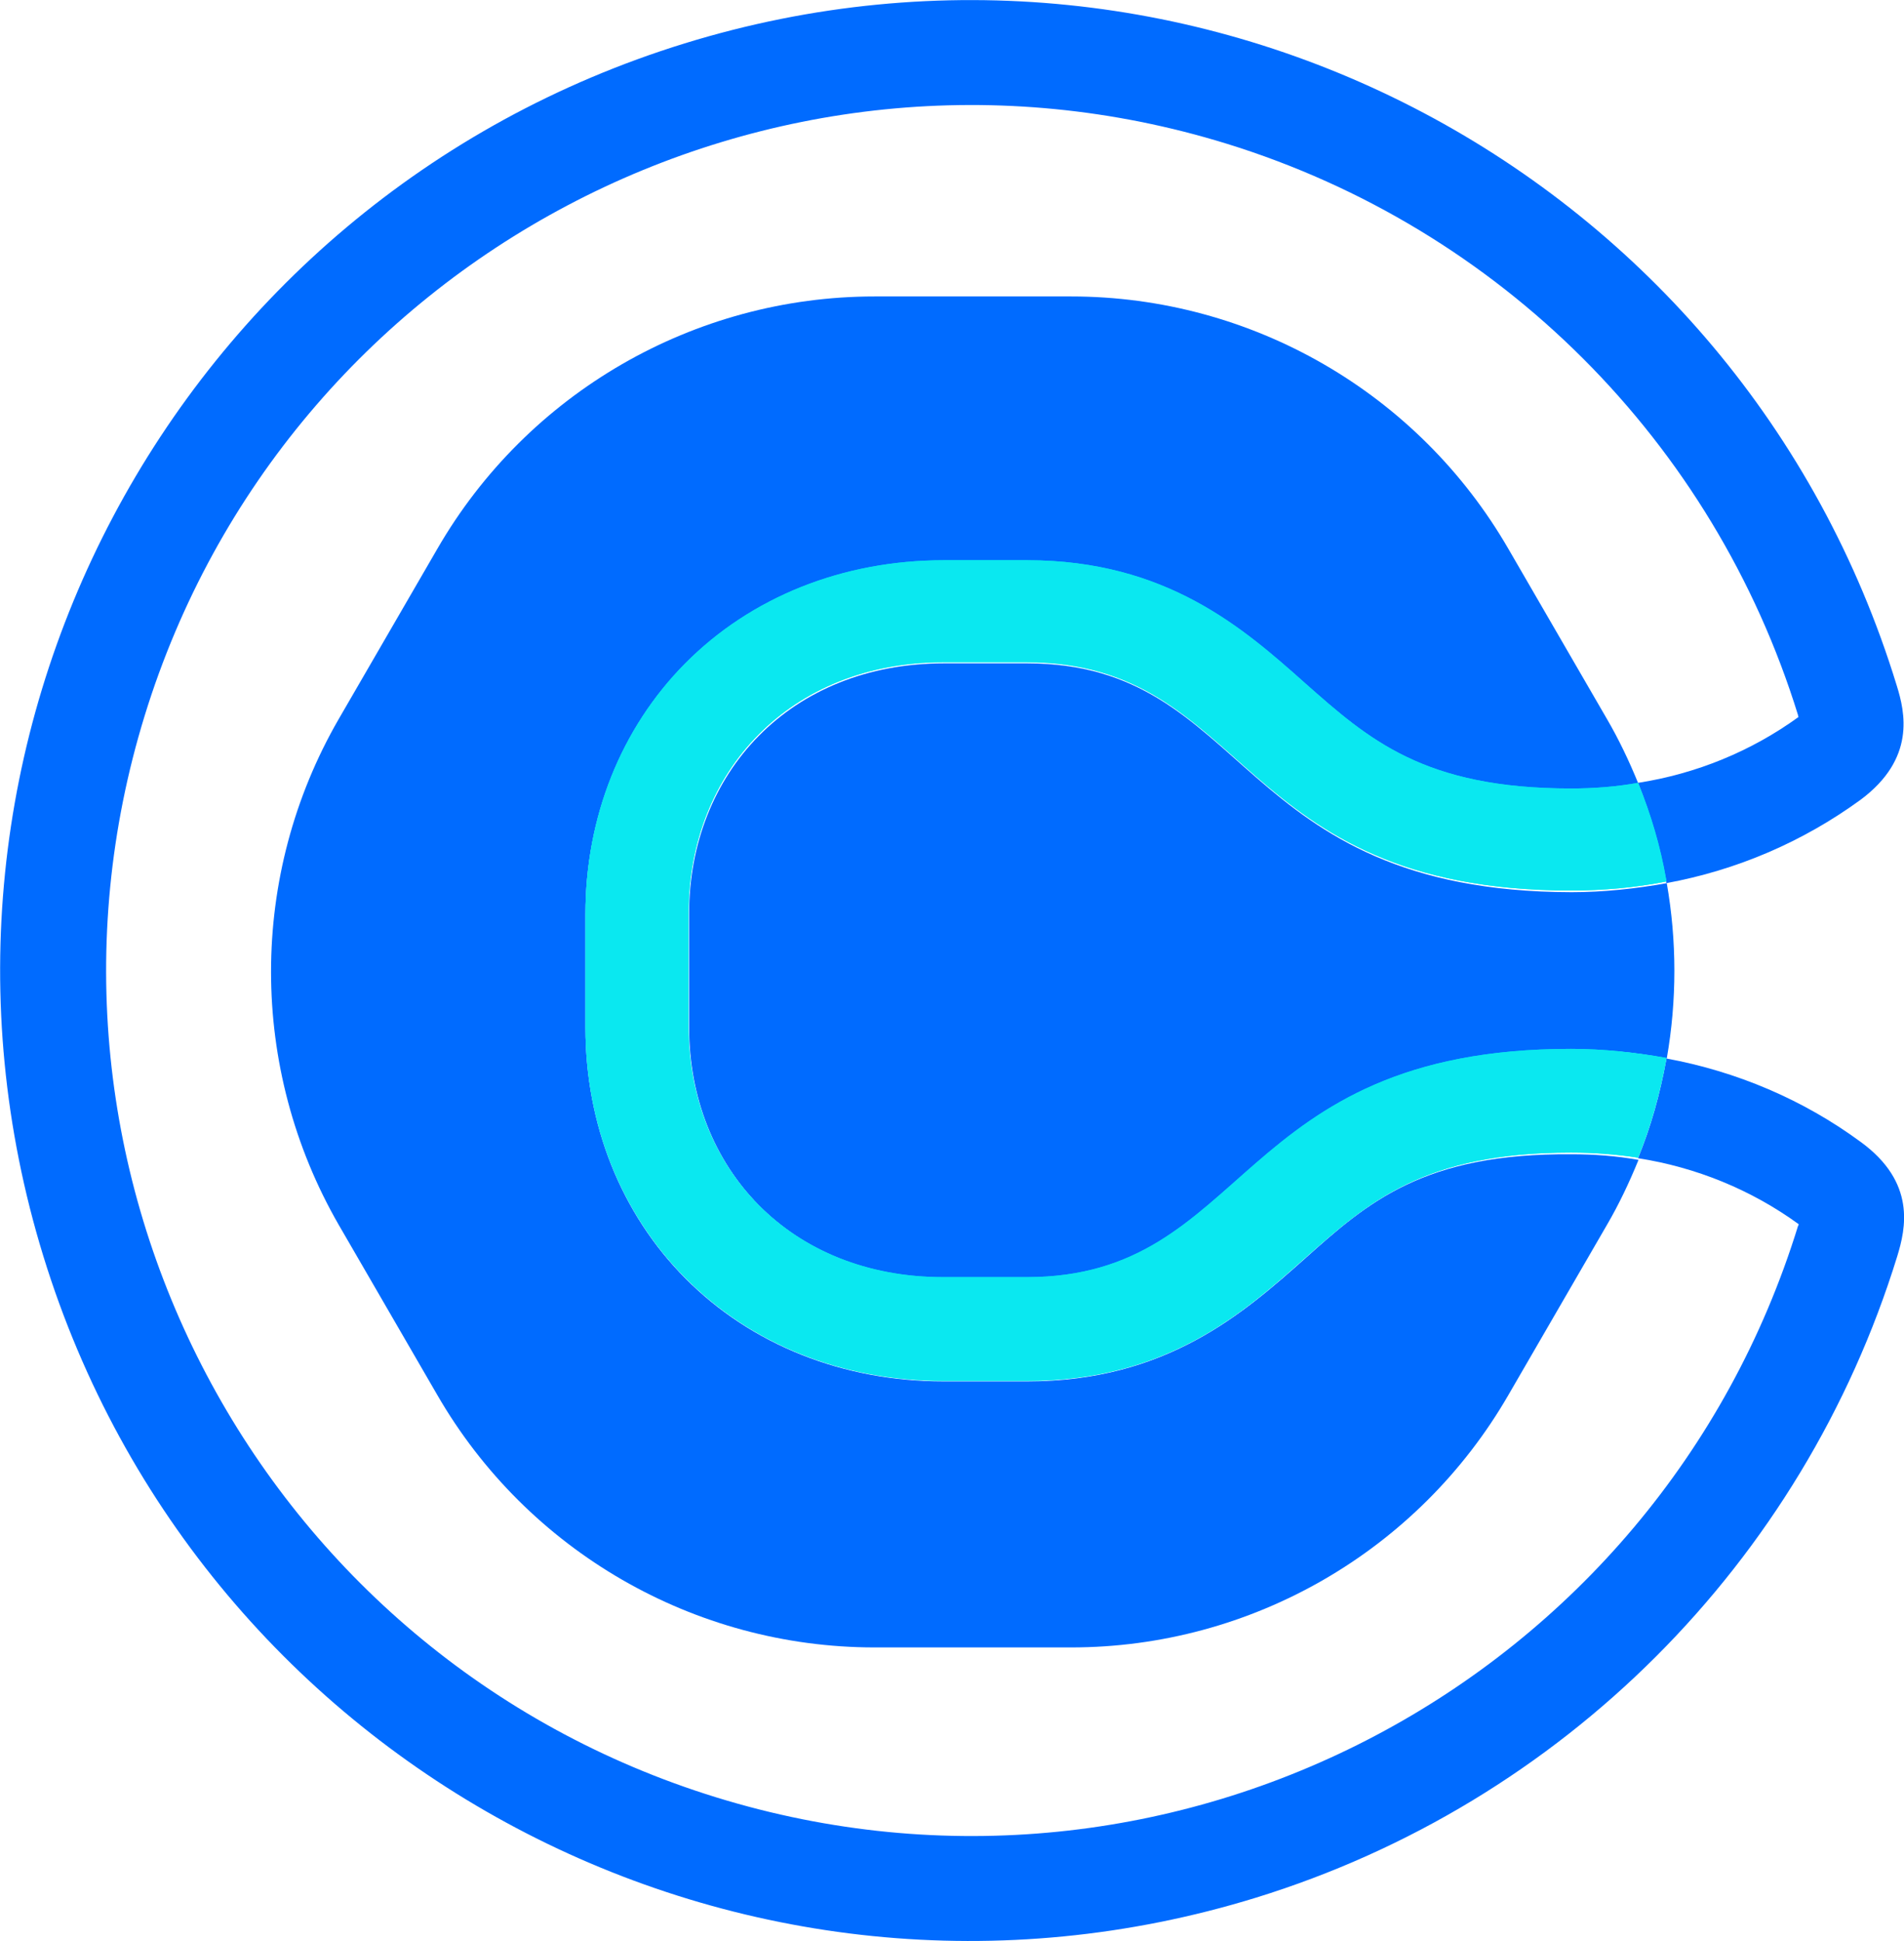 <?xml version="1.0" encoding="utf-8"?>
<!-- Generator: Adobe Illustrator 27.5.0, SVG Export Plug-In . SVG Version: 6.00 Build 0)  -->
<svg version="1.1" id="Layer_1" xmlns="http://www.w3.org/2000/svg" xmlns:xlink="http://www.w3.org/1999/xlink" x="0px" y="0px"
	 viewBox="0 0 337.9 344.4" style="enable-background:new 0 0 337.9 344.4;" xml:space="preserve">
<style type="text/css">
	.st0{fill:#006BFF;}
	.st1{fill:#0AE8F0;}
</style>
<g id="Layer_2_00000117637653852611942470000018279686811886576824_">
	<g id="Layer_1-2">
		<g id="Brand_mark">
			<path class="st0" d="M231.6,223.3c-10.9,9.7-24.6,21.8-49.3,21.8h-14.8c-17.9,0-34.2-6.5-45.9-18.3
				c-11.4-11.5-17.7-27.3-17.7-44.4v-20.2c0-17.1,6.3-32.9,17.7-44.4c11.7-11.8,27.9-18.3,45.9-18.3h14.8
				c24.8,0,38.4,12.1,49.3,21.8c11.4,10,21.1,18.7,47.3,18.7c4,0,8-0.3,11.9-0.9l-0.1-0.2c-1.6-3.9-3.4-7.7-5.5-11.3l-17.5-30.2
				c-16-27.7-45.6-44.8-77.6-44.8h-34.9c-32,0-61.6,17.1-77.6,44.8l-17.5,30.2c-16,27.7-16,61.9,0,89.7l17.5,30.2
				c16,27.7,45.6,44.8,77.6,44.8h34.9c32,0,61.6-17.1,77.6-44.8l17.5-30.2c2.1-3.6,3.9-7.4,5.5-11.3l0.1-0.2c-3.9-0.7-7.9-1-11.9-1
				C252.7,204.6,242.9,213.2,231.6,223.3"/>
			<path class="st0" d="M182.3,117.7h-14.8c-27.3,0-45.2,19.5-45.2,44.4v20.2c0,24.9,17.9,44.4,45.2,44.4h14.8
				c39.7,0,36.6-40.5,96.6-40.5c5.7,0,11.4,0.5,16.9,1.6c1.8-10.3,1.8-20.8,0-31.1c-5.6,1-11.3,1.6-16.9,1.6
				C218.8,158.2,222,117.7,182.3,117.7"/>
			<path class="st0" d="M330.2,202.6c-10.2-7.5-22-12.5-34.5-14.8c0,0.1,0,0.2,0,0.3c-1.1,6-2.7,11.8-5,17.4
				c10.3,1.6,20.1,5.6,28.5,11.7c0,0.1,0,0.2-0.1,0.3c-25,81-111,126.4-192,101.4c-81-25-126.4-111-101.4-192s111-126.4,192-101.4
				c48.5,15,86.4,52.9,101.4,101.4c0,0.1,0,0.2,0.1,0.3c-8.4,6.1-18.2,10.1-28.5,11.7c2.2,5.6,3.9,11.5,5,17.5c0,0.1,0,0.2,0,0.3
				c12.5-2.3,24.2-7.3,34.5-14.8c9.8-7.3,7.9-15.5,6.4-20.3C308.7,30.6,212.3-20.3,121.5,7.7S-20.3,132,7.7,222.9
				S132,364.7,222.9,336.7c54.4-16.8,97-59.4,113.8-113.8C338.2,218,340.1,209.8,330.2,202.6"/>
			<path class="st1" d="M290.7,138.9c-3.9,0.7-7.9,1-11.9,1c-26.1,0-35.9-8.7-47.2-18.7c-10.9-9.7-24.6-21.8-49.3-21.8h-14.8
				c-17.9,0-34.2,6.5-45.9,18.3c-11.4,11.5-17.7,27.3-17.7,44.4v20.2c0,17.1,6.3,32.9,17.7,44.4c11.7,11.8,27.9,18.3,45.9,18.3h14.8
				c24.8,0,38.4-12.1,49.3-21.8c11.3-10,21.1-18.7,47.2-18.7c4,0,8,0.3,11.9,0.9c2.3-5.6,3.9-11.5,5-17.4c0-0.1,0-0.2,0-0.3
				c-5.6-1-11.3-1.6-16.9-1.6c-60,0-56.9,40.5-96.6,40.5h-14.8c-27.3,0-45.2-19.5-45.2-44.4v-20.3c0-24.9,17.9-44.4,45.2-44.4h14.8
				c39.7,0,36.6,40.5,96.6,40.5c5.7,0,11.4-0.5,16.9-1.6c0-0.1,0-0.2,0-0.3C294.7,150.3,293,144.5,290.7,138.9"/>
			<path class="st1" d="M290.7,138.9c-3.9,0.7-7.9,1-11.9,1c-26.1,0-35.9-8.7-47.2-18.7c-10.9-9.7-24.6-21.8-49.3-21.8h-14.8
				c-17.9,0-34.2,6.5-45.9,18.3c-11.4,11.5-17.7,27.3-17.7,44.4v20.2c0,17.1,6.3,32.9,17.7,44.4c11.7,11.8,27.9,18.3,45.9,18.3h14.8
				c24.8,0,38.4-12.1,49.3-21.8c11.3-10,21.1-18.7,47.2-18.7c4,0,8,0.3,11.9,0.9c2.3-5.6,3.9-11.5,5-17.4c0-0.1,0-0.2,0-0.3
				c-5.6-1-11.3-1.6-16.9-1.6c-60,0-56.9,40.5-96.6,40.5h-14.8c-27.3,0-45.2-19.5-45.2-44.4v-20.3c0-24.9,17.9-44.4,45.2-44.4h14.8
				c39.7,0,36.6,40.5,96.6,40.5c5.7,0,11.4-0.5,16.9-1.6c0-0.1,0-0.2,0-0.3C294.7,150.3,293,144.5,290.7,138.9"/>
		</g>
	</g>
</g>
</svg>
